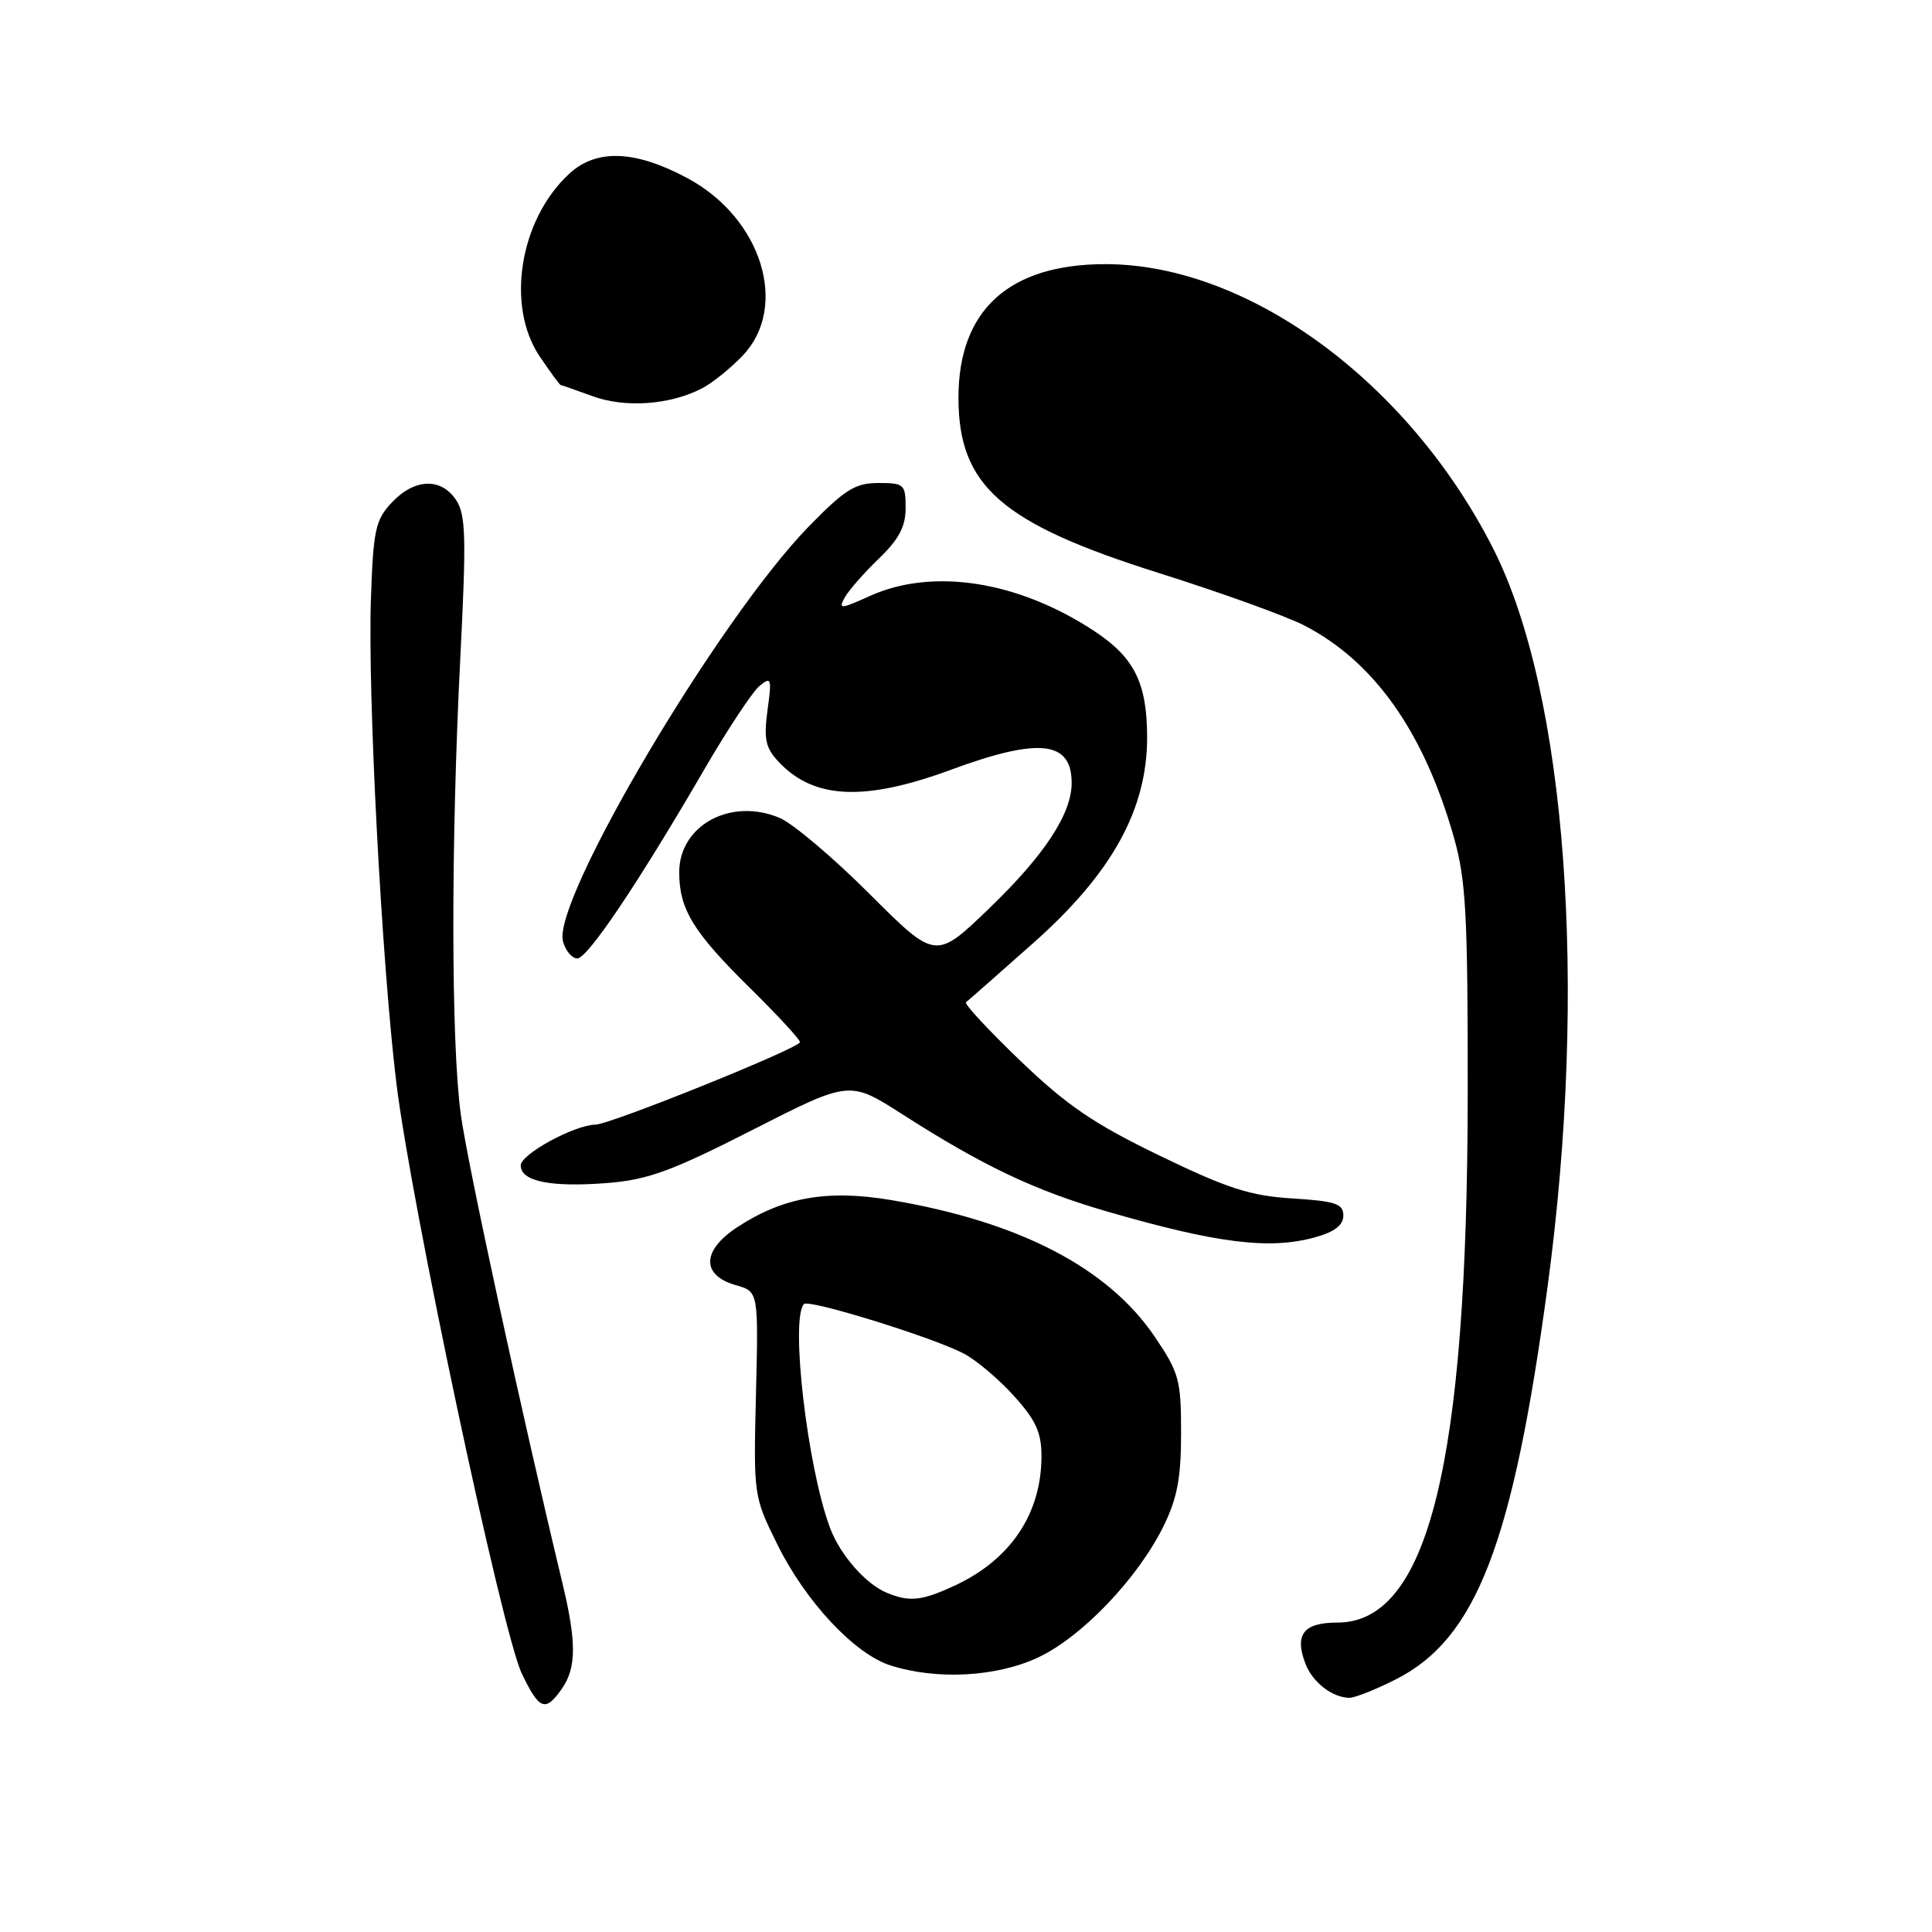 <?xml version="1.0" encoding="UTF-8" standalone="no"?>
<!DOCTYPE svg PUBLIC "-//W3C//DTD SVG 1.1//EN" "http://www.w3.org/Graphics/SVG/1.1/DTD/svg11.dtd" >
<svg xmlns="http://www.w3.org/2000/svg" xmlns:xlink="http://www.w3.org/1999/xlink" version="1.1" viewBox="0 0 256 256">
 <g >
 <path fill="currentColor"
d=" M 74.44 223.78 C 76.39 221.00 76.41 217.60 74.51 209.71 C 69.06 187.03 61.96 154.27 61.06 147.68 C 59.76 138.12 59.74 111.82 61.00 87.03 C 61.80 71.23 61.72 68.22 60.45 66.28 C 58.47 63.26 54.93 63.38 51.92 66.58 C 49.75 68.89 49.46 70.20 49.15 79.33 C 48.71 91.94 50.57 127.44 52.52 143.50 C 54.44 159.37 66.54 216.35 69.14 221.75 C 71.46 226.59 72.26 226.90 74.44 223.78 Z  M 184.98 222.51 C 195.61 217.13 200.46 204.55 205.06 170.50 C 210.44 130.70 207.57 91.84 197.85 72.68 C 186.64 50.59 165.38 35.00 146.47 35.00 C 133.69 35.00 127.00 41.09 127.00 52.70 C 127.01 64.39 132.66 69.34 153.50 75.91 C 161.75 78.51 170.46 81.65 172.85 82.89 C 182.12 87.69 188.70 97.03 192.66 111.00 C 194.25 116.61 194.50 121.26 194.48 145.00 C 194.44 193.93 189.24 215.00 177.21 215.00 C 172.73 215.00 171.50 216.57 172.97 220.43 C 173.91 222.90 176.50 224.92 178.78 224.97 C 179.49 224.99 182.28 223.88 184.98 222.51 Z  M 137.52 219.64 C 143.32 216.94 150.75 209.17 154.17 202.23 C 155.99 198.53 156.50 195.84 156.50 189.89 C 156.50 182.84 156.24 181.89 153.00 177.11 C 146.82 167.98 135.05 161.88 118.11 159.02 C 109.64 157.59 103.78 158.62 97.69 162.61 C 92.98 165.70 92.90 168.98 97.50 170.29 C 100.50 171.14 100.50 171.14 100.17 184.69 C 99.84 198.13 99.86 198.28 102.96 204.56 C 106.70 212.18 113.22 219.16 118.00 220.68 C 124.13 222.63 132.00 222.21 137.52 219.64 Z  M 174.25 163.95 C 176.85 163.23 178.00 162.34 178.00 161.07 C 178.00 159.50 176.98 159.16 171.25 158.80 C 165.65 158.45 162.65 157.48 153.68 153.14 C 144.94 148.91 141.39 146.50 135.18 140.54 C 130.96 136.49 127.72 133.00 128.00 132.80 C 128.28 132.59 132.28 129.07 136.91 124.96 C 147.32 115.73 152.00 107.28 152.00 97.73 C 152.00 90.54 150.32 87.14 145.06 83.66 C 134.96 76.98 123.59 75.19 115.24 78.98 C 111.40 80.72 111.07 80.74 111.91 79.21 C 112.42 78.27 114.45 75.95 116.42 74.05 C 119.11 71.46 120.00 69.79 120.00 67.30 C 120.00 64.18 119.81 64.00 116.40 64.00 C 113.32 64.00 111.96 64.85 107.15 69.78 C 95.25 81.98 73.10 119.38 74.60 124.75 C 74.95 125.99 75.80 127.00 76.49 127.00 C 77.86 127.00 84.58 117.00 93.36 101.89 C 96.43 96.61 99.71 91.66 100.64 90.89 C 102.20 89.61 102.28 89.86 101.70 94.10 C 101.19 97.91 101.43 99.09 103.14 100.91 C 107.79 105.91 114.52 106.23 126.00 102.00 C 137.68 97.69 142.00 98.16 142.00 103.74 C 142.00 107.83 138.41 113.30 131.09 120.35 C 123.98 127.20 123.98 127.20 115.24 118.47 C 110.43 113.66 105.07 109.12 103.31 108.38 C 96.85 105.64 90.00 109.35 90.00 115.59 C 90.00 120.49 91.86 123.52 99.43 130.97 C 103.04 134.53 106.00 137.73 106.00 138.09 C 106.00 138.86 80.89 148.99 78.90 149.02 C 76.09 149.07 69.00 152.94 69.00 154.43 C 69.00 156.55 73.02 157.35 80.55 156.75 C 85.87 156.32 89.04 155.16 99.75 149.70 C 112.57 143.17 112.57 143.17 119.54 147.63 C 130.24 154.49 137.11 157.75 146.70 160.53 C 161.24 164.75 168.24 165.62 174.25 163.95 Z  M 93.00 51.47 C 94.38 50.76 96.81 48.80 98.42 47.11 C 104.58 40.63 100.93 28.89 91.11 23.62 C 84.17 19.89 79.04 19.69 75.43 23.02 C 68.84 29.09 66.99 40.58 71.54 47.27 C 72.93 49.32 74.17 51.01 74.29 51.02 C 74.40 51.02 76.30 51.69 78.50 52.49 C 82.82 54.08 88.77 53.66 93.00 51.47 Z  M 117.50 211.05 C 114.72 209.90 111.35 206.06 110.01 202.52 C 107.00 194.59 104.67 174.66 106.54 172.79 C 107.20 172.13 123.49 177.17 127.64 179.32 C 129.30 180.17 132.30 182.70 134.33 184.94 C 137.25 188.17 138.00 189.81 138.00 192.94 C 138.00 200.57 133.91 206.67 126.50 210.10 C 122.13 212.13 120.52 212.30 117.50 211.05 Z "/>
</g>
</svg>